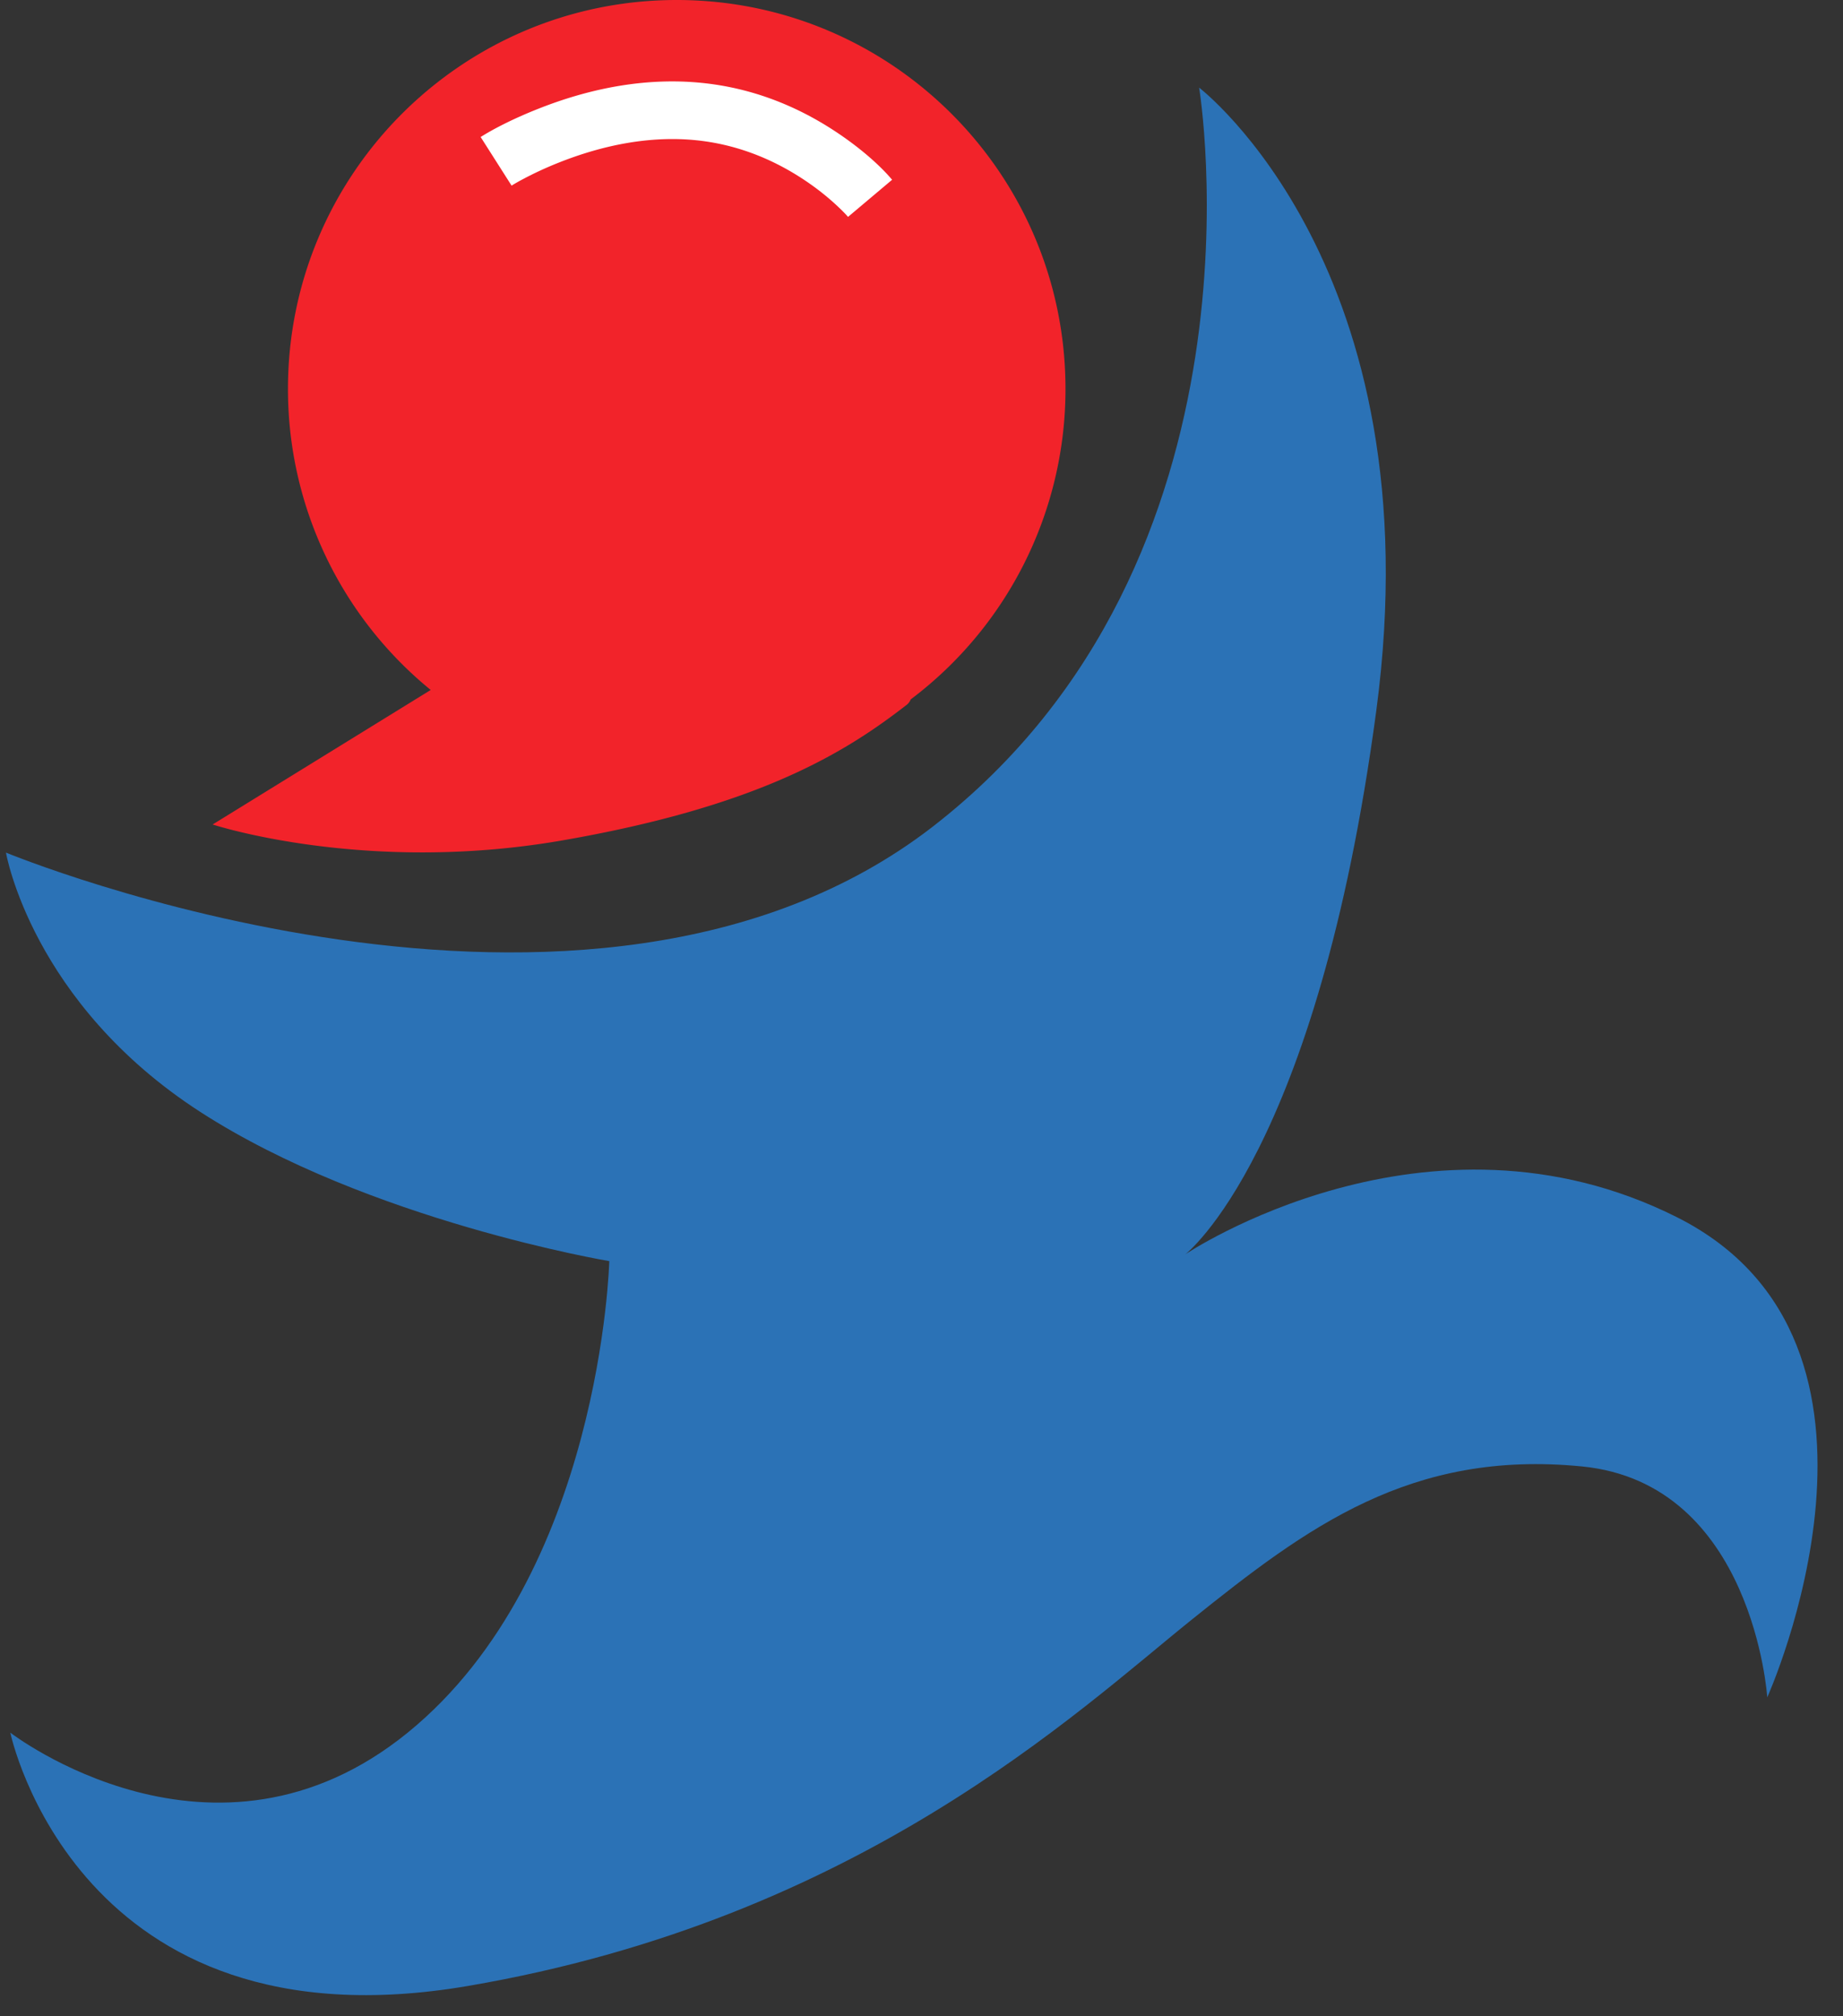 <svg xmlns="http://www.w3.org/2000/svg" width="64" height="70" viewBox="0 0 64 70">
    <rect x="0" y="0" width="64" height="70" fill="#333333" stroke="none"/>
    <g fill="none" fill-rule="evenodd">
        <path fill="#F2232A" d="M14.957 23.954A13.473 13.473 0 0 1 10 13.5C10 6.044 16.044 0 23.5 0S37 6.044 37 13.5a13.48 13.48 0 0 1-5.374 10.781.464.464 0 0 1-.173.214c-2.106 1.63-5.101 3.5-11.944 4.685-6.842 1.185-12.125-.556-12.125-.556l7.573-4.67z"/>
        <path fill="#FFF" d="M17.765 6.444a6.85 6.85 0 0 1 .419-.237c.36-.191.772-.384 1.224-.563 1.559-.62 3.183-.932 4.748-.777 1.356.134 2.593.612 3.694 1.328.464.302.87.624 1.214.945.2.186.33.324.385.39l1.53-1.289c-.38-.452-1.066-1.09-2.038-1.722-1.355-.881-2.89-1.475-4.588-1.643-1.923-.19-3.852.18-5.684.91-.9.357-1.58.718-1.978.971l1.074 1.687z"/>
        <path fill="#2B72B6" d="M.207 29.6s20.217 8.37 32.187-.904c11.97-9.273 9.247-25.653 9.247-25.653s8.206 6.265 6.152 21.63c-2.053 15.367-6.632 18.874-6.632 18.874s8.39-5.651 17.073-1.288c8.683 4.364 3.136 16.668 3.136 16.668s-.483-7.43-6.434-8.016c-5.952-.587-9.559 2.114-13.549 5.317-3.99 3.203-11.564 10.403-25.14 12.72C2.673 71.267.358 60.153.358 60.153s7.075 5.467 13.8 0c6.725-5.466 7-16.37 7-16.37s-8.345-1.396-14.203-5.18C1.096 34.817.207 29.599.207 29.599z"/>
    </g>
</svg>
